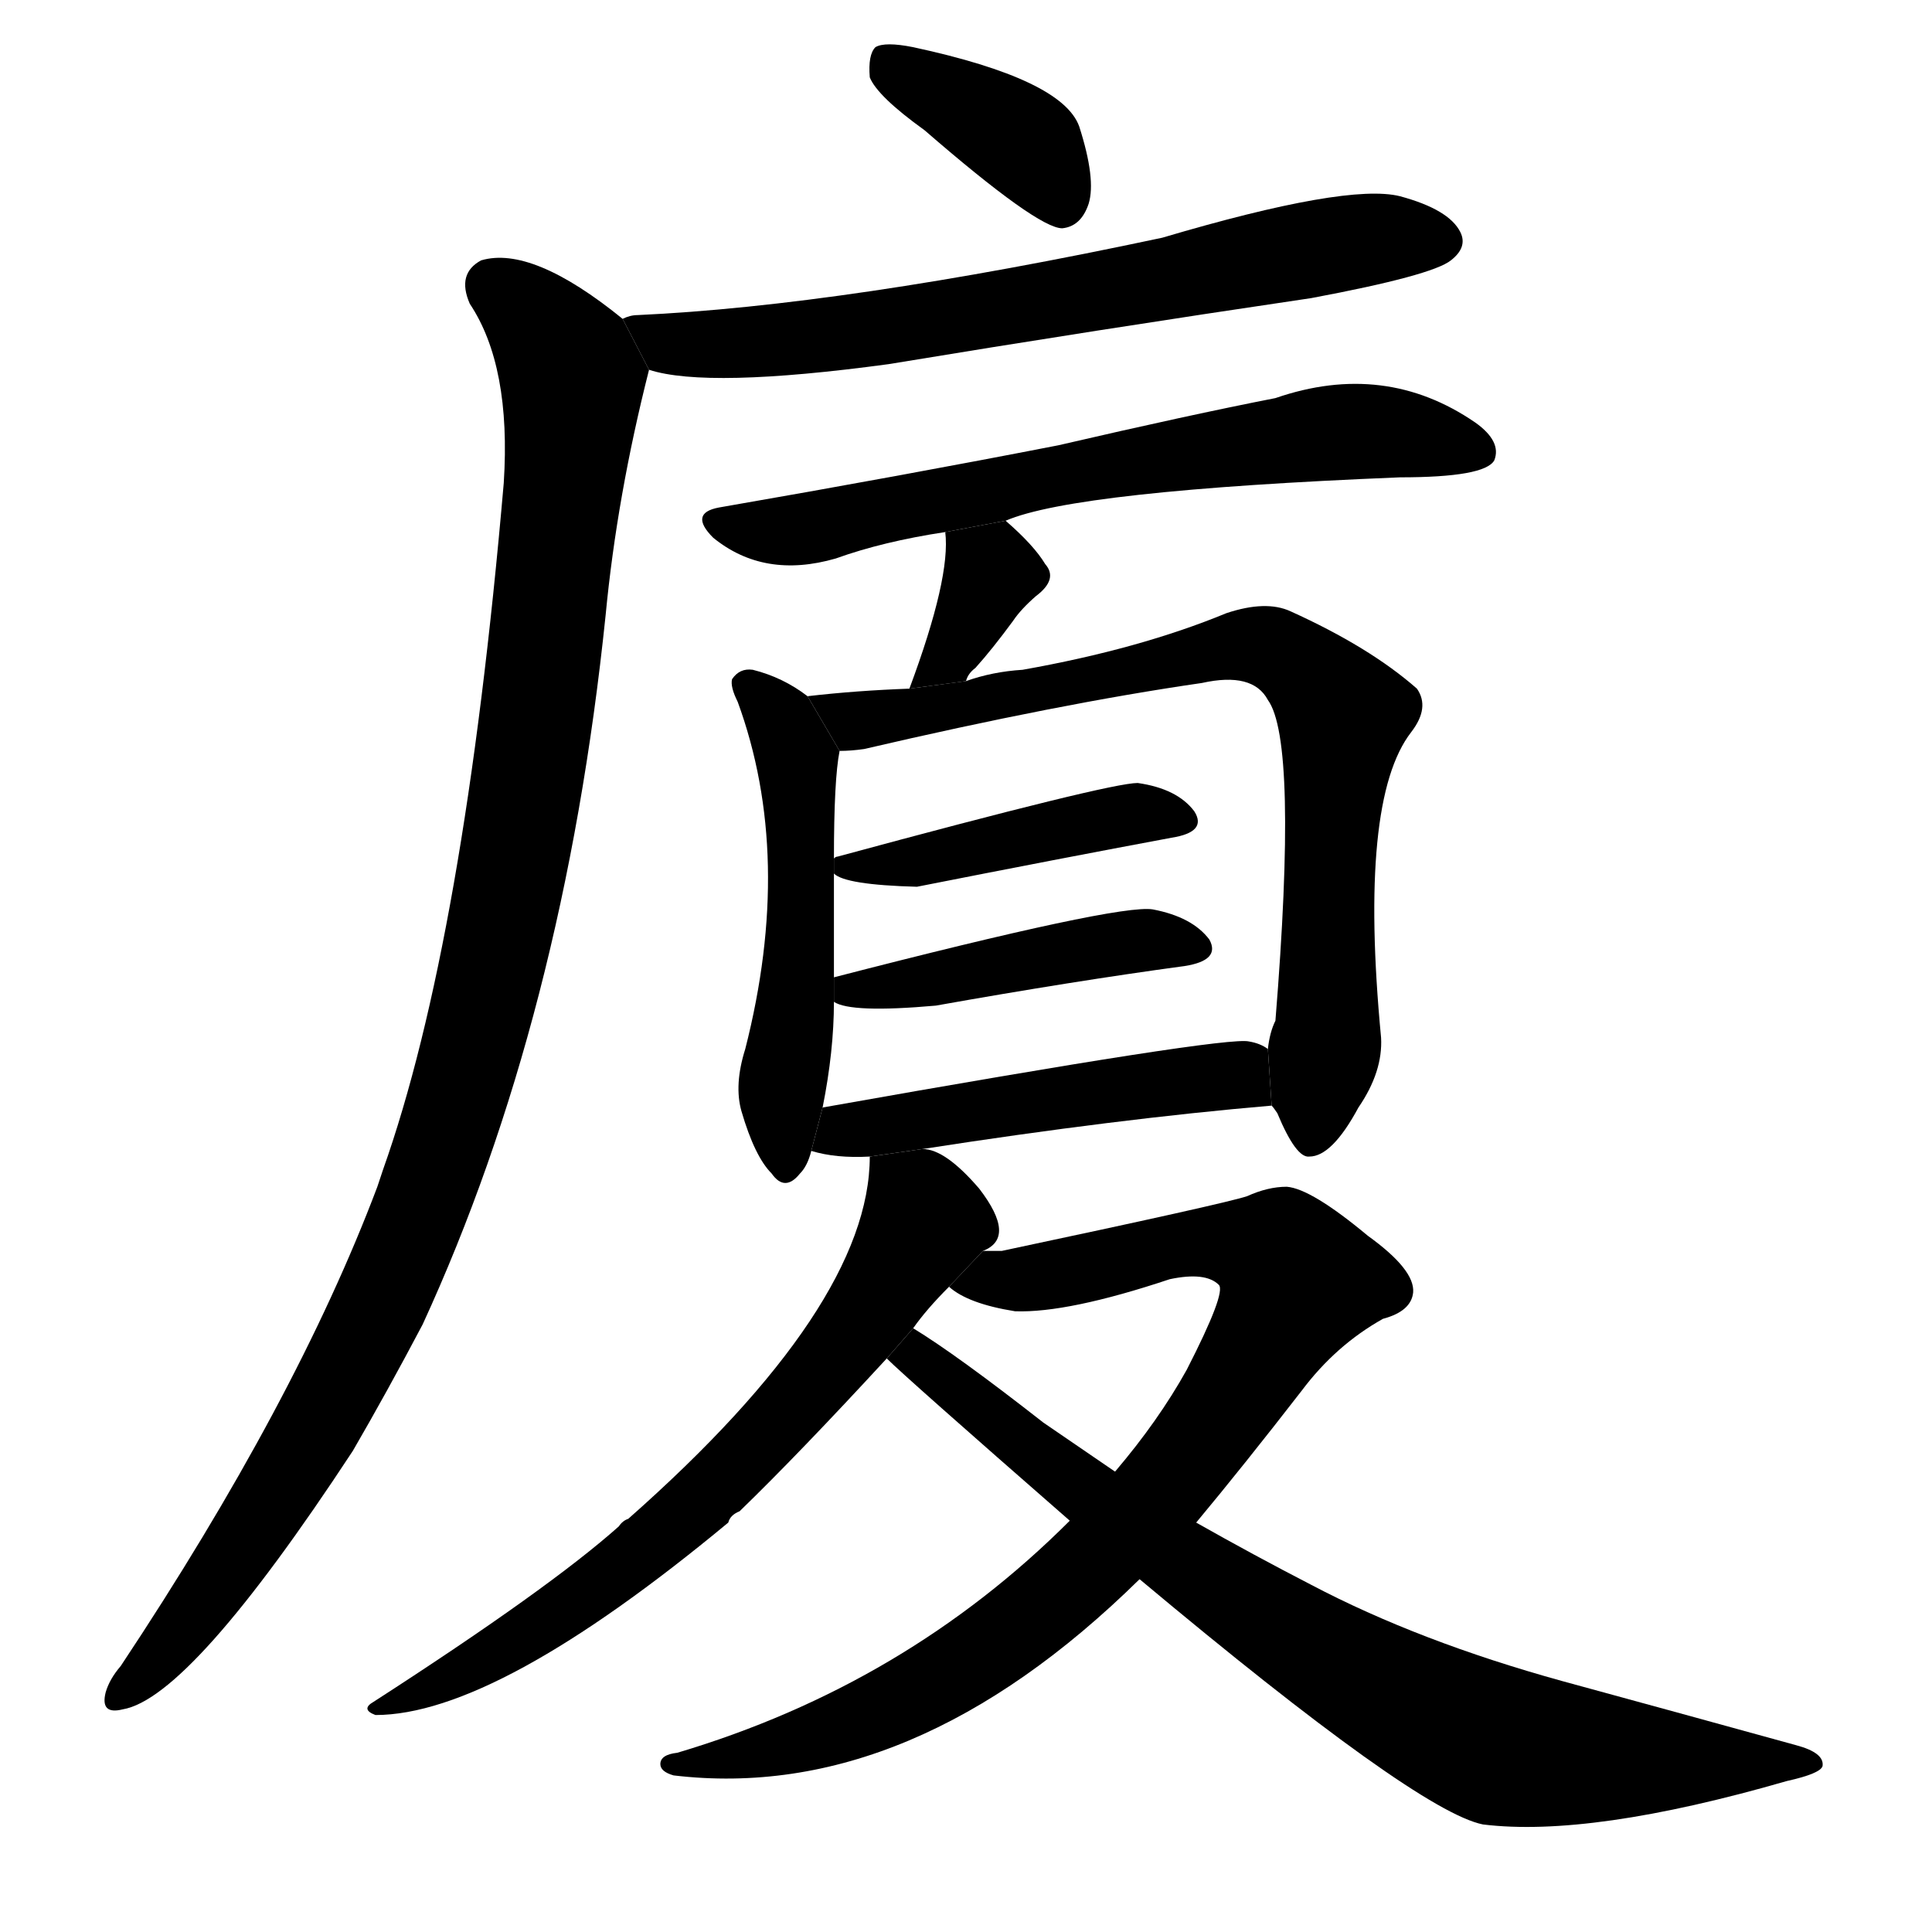 <svg version="1.1" viewBox="0 0 1024 1024" xmlns="http://www.w3.org/2000/svg">
  <g stroke="black" stroke-dasharray="1,1" stroke-width="1" transform="scale(4, 4)">
  </g>
  <g transform="scale(1, -1) translate(0, -900)">
    <style type="text/css">
      
        @keyframes keyframes0 {
          from {
            stroke: blue;
            stroke-dashoffset: 381;
            stroke-width: 128;
          }
          55% {
            animation-timing-function: step-end;
            stroke: blue;
            stroke-dashoffset: 0;
            stroke-width: 128;
          }
          to {
            stroke: black;
            stroke-width: 1024;
          }
        }
        #make-me-a-hanzi-animation-0 {
          animation: keyframes0 0.56s both;
          animation-delay: 0s;
          animation-timing-function: linear;
        }
      
        @keyframes keyframes1 {
          from {
            stroke: blue;
            stroke-dashoffset: 687;
            stroke-width: 128;
          }
          69% {
            animation-timing-function: step-end;
            stroke: blue;
            stroke-dashoffset: 0;
            stroke-width: 128;
          }
          to {
            stroke: black;
            stroke-width: 1024;
          }
        }
        #make-me-a-hanzi-animation-1 {
          animation: keyframes1 0.809s both;
          animation-delay: 0.56s;
          animation-timing-function: linear;
        }
      
        @keyframes keyframes2 {
          from {
            stroke: blue;
            stroke-dashoffset: 1072;
            stroke-width: 128;
          }
          78% {
            animation-timing-function: step-end;
            stroke: blue;
            stroke-dashoffset: 0;
            stroke-width: 128;
          }
          to {
            stroke: black;
            stroke-width: 1024;
          }
        }
        #make-me-a-hanzi-animation-2 {
          animation: keyframes2 1.122s both;
          animation-delay: 1.369s;
          animation-timing-function: linear;
        }
      
        @keyframes keyframes3 {
          from {
            stroke: blue;
            stroke-dashoffset: 666;
            stroke-width: 128;
          }
          68% {
            animation-timing-function: step-end;
            stroke: blue;
            stroke-dashoffset: 0;
            stroke-width: 128;
          }
          to {
            stroke: black;
            stroke-width: 1024;
          }
        }
        #make-me-a-hanzi-animation-3 {
          animation: keyframes3 0.792s both;
          animation-delay: 2.492s;
          animation-timing-function: linear;
        }
      
        @keyframes keyframes4 {
          from {
            stroke: blue;
            stroke-dashoffset: 349;
            stroke-width: 128;
          }
          53% {
            animation-timing-function: step-end;
            stroke: blue;
            stroke-dashoffset: 0;
            stroke-width: 128;
          }
          to {
            stroke: black;
            stroke-width: 1024;
          }
        }
        #make-me-a-hanzi-animation-4 {
          animation: keyframes4 0.534s both;
          animation-delay: 3.284s;
          animation-timing-function: linear;
        }
      
        @keyframes keyframes5 {
          from {
            stroke: blue;
            stroke-dashoffset: 511;
            stroke-width: 128;
          }
          62% {
            animation-timing-function: step-end;
            stroke: blue;
            stroke-dashoffset: 0;
            stroke-width: 128;
          }
          to {
            stroke: black;
            stroke-width: 1024;
          }
        }
        #make-me-a-hanzi-animation-5 {
          animation: keyframes5 0.666s both;
          animation-delay: 3.818s;
          animation-timing-function: linear;
        }
      
        @keyframes keyframes6 {
          from {
            stroke: blue;
            stroke-dashoffset: 779;
            stroke-width: 128;
          }
          72% {
            animation-timing-function: step-end;
            stroke: blue;
            stroke-dashoffset: 0;
            stroke-width: 128;
          }
          to {
            stroke: black;
            stroke-width: 1024;
          }
        }
        #make-me-a-hanzi-animation-6 {
          animation: keyframes6 0.884s both;
          animation-delay: 4.483s;
          animation-timing-function: linear;
        }
      
        @keyframes keyframes7 {
          from {
            stroke: blue;
            stroke-dashoffset: 442;
            stroke-width: 128;
          }
          59% {
            animation-timing-function: step-end;
            stroke: blue;
            stroke-dashoffset: 0;
            stroke-width: 128;
          }
          to {
            stroke: black;
            stroke-width: 1024;
          }
        }
        #make-me-a-hanzi-animation-7 {
          animation: keyframes7 0.61s both;
          animation-delay: 5.367s;
          animation-timing-function: linear;
        }
      
        @keyframes keyframes8 {
          from {
            stroke: blue;
            stroke-dashoffset: 442;
            stroke-width: 128;
          }
          59% {
            animation-timing-function: step-end;
            stroke: blue;
            stroke-dashoffset: 0;
            stroke-width: 128;
          }
          to {
            stroke: black;
            stroke-width: 1024;
          }
        }
        #make-me-a-hanzi-animation-8 {
          animation: keyframes8 0.61s both;
          animation-delay: 5.977s;
          animation-timing-function: linear;
        }
      
        @keyframes keyframes9 {
          from {
            stroke: blue;
            stroke-dashoffset: 492;
            stroke-width: 128;
          }
          62% {
            animation-timing-function: step-end;
            stroke: blue;
            stroke-dashoffset: 0;
            stroke-width: 128;
          }
          to {
            stroke: black;
            stroke-width: 1024;
          }
        }
        #make-me-a-hanzi-animation-9 {
          animation: keyframes9 0.65s both;
          animation-delay: 6.587s;
          animation-timing-function: linear;
        }
      
        @keyframes keyframes10 {
          from {
            stroke: blue;
            stroke-dashoffset: 685;
            stroke-width: 128;
          }
          69% {
            animation-timing-function: step-end;
            stroke: blue;
            stroke-dashoffset: 0;
            stroke-width: 128;
          }
          to {
            stroke: black;
            stroke-width: 1024;
          }
        }
        #make-me-a-hanzi-animation-10 {
          animation: keyframes10 0.807s both;
          animation-delay: 7.237s;
          animation-timing-function: linear;
        }
      
        @keyframes keyframes11 {
          from {
            stroke: blue;
            stroke-dashoffset: 881;
            stroke-width: 128;
          }
          74% {
            animation-timing-function: step-end;
            stroke: blue;
            stroke-dashoffset: 0;
            stroke-width: 128;
          }
          to {
            stroke: black;
            stroke-width: 1024;
          }
        }
        #make-me-a-hanzi-animation-11 {
          animation: keyframes11 0.967s both;
          animation-delay: 8.045s;
          animation-timing-function: linear;
        }
      
        @keyframes keyframes12 {
          from {
            stroke: blue;
            stroke-dashoffset: 806;
            stroke-width: 128;
          }
          72% {
            animation-timing-function: step-end;
            stroke: blue;
            stroke-dashoffset: 0;
            stroke-width: 128;
          }
          to {
            stroke: black;
            stroke-width: 1024;
          }
        }
        #make-me-a-hanzi-animation-12 {
          animation: keyframes12 0.906s both;
          animation-delay: 9.012s;
          animation-timing-function: linear;
        }
      
    </style>
    
      <path d="M 490 831 Q 550 779 563 779 Q 573 780 577 792 Q 581 805 572 833 Q 563 858 484 875 Q 469 878 464 875 Q 460 871 461 859 Q 465 849 490 831 Z" fill="black"></path>
    
      <path d="M 344 704 Q 375 694 471 707 Q 580 725 695 742 Q 759 754 769 762 Q 778 769 774 777 Q 768 789 742 796 Q 714 803 616 774 Q 447 738 338 733 Q 334 733 330 731 L 344 704 Z" fill="black"></path>
    
      <path d="M 330 731 Q 282 770 255 762 Q 242 755 249 739 Q 271 706 267 644 Q 246 401 203 280 Q 202 277 200 271 Q 157 157 64 17 Q 58 10 56 3 Q 53 -9 65 -6 Q 101 0 187 131 Q 205 162 224 198 Q 299 361 321 574 Q 327 637 344 704 L 330 731 Z" fill="black"></path>
    
      <path d="M 533 624 Q 570 640 742 647 Q 787 647 792 656 Q 796 666 782 676 Q 734 709 676 689 Q 630 680 561 664 Q 479 648 381 631 Q 365 628 378 615 Q 405 593 443 604 Q 468 613 501 618 L 533 624 Z" fill="black"></path>
    
      <path d="M 512 539 Q 513 543 517 546 Q 526 556 537 571 Q 541 577 549 584 Q 561 593 554 601 Q 548 611 533 624 L 501 618 Q 504 594 482 535 L 512 539 Z" fill="black"></path>
    
      <path d="M 428 531 Q 415 541 399 545 Q 392 546 388 540 Q 387 536 391 528 Q 421 446 395 344 Q 389 325 393 311 Q 400 287 409 278 Q 416 268 424 278 Q 428 282 430 290 L 436 313 Q 442 343 442 369 L 442 382 Q 442 409 442 437 L 442 445 Q 442 487 445 502 L 428 531 Z" fill="black"></path>
    
      <path d="M 674 314 Q 675 313 677 310 Q 687 286 694 287 Q 706 287 720 313 Q 733 332 732 350 Q 720 476 748 512 Q 758 525 751 535 Q 726 557 684 576 Q 671 582 650 575 Q 604 556 542 545 Q 526 544 512 539 L 482 535 Q 454 534 428 531 L 445 502 Q 451 502 458 503 Q 561 527 637 538 Q 664 544 672 529 Q 688 507 676 359 Q 673 353 672 344 L 674 314 Z" fill="black"></path>
    
      <path d="M 442 437 Q 448 431 486 430 Q 562 445 621 456 Q 640 459 633 470 Q 624 482 603 485 Q 588 485 444 446 Q 443 446 442 445 L 442 437 Z" fill="black"></path>
    
      <path d="M 442 369 Q 451 363 496 367 Q 569 380 628 388 Q 647 391 641 402 Q 632 414 611 418 Q 593 421 442 382 L 442 369 Z" fill="black"></path>
    
      <path d="M 489 291 Q 592 307 674 314 L 672 344 Q 668 347 662 348 Q 650 351 436 313 L 430 290 Q 443 286 461 287 L 489 291 Z" fill="black"></path>
    
      <path d="M 521 237 Q 539 244 519 270 Q 501 291 489 291 L 461 287 Q 461 208 333 95 Q 330 94 328 91 Q 291 58 198 -2 Q 191 -6 199 -9 Q 263 -9 386 93 Q 387 97 392 99 Q 423 129 470 180 L 484 196 Q 491 206 503 218 L 521 237 Z" fill="black"></path>
    
      <path d="M 567 94 Q 480 7 359 -29 Q 350 -30 350 -35 Q 350 -39 357 -41 Q 483 -56 604 63 L 634 93 Q 659 123 690 163 Q 708 187 733 201 Q 748 205 749 215 Q 750 227 725 245 Q 695 270 682 271 Q 672 271 661 266 Q 649 262 531 237 Q 525 237 521 237 L 503 218 Q 513 209 538 205 Q 566 204 620 222 Q 639 226 646 219 Q 650 215 629 174 Q 614 147 591 120 L 567 94 Z" fill="black"></path>
    
      <path d="M 604 63 Q 751 -60 786 -67 Q 843 -74 947 -44 Q 965 -40 966 -36 Q 967 -29 952 -25 Q 894 -9 828 9 Q 752 30 695 60 Q 664 76 634 93 L 591 120 L 553 146 Q 507 182 484 196 L 470 180 Q 480 170 567 94 L 604 63 Z" fill="black"></path>
    
    
      <clipPath id="make-me-a-hanzi-clip-0">
        <path d="M 490 831 Q 550 779 563 779 Q 573 780 577 792 Q 581 805 572 833 Q 563 858 484 875 Q 469 878 464 875 Q 460 871 461 859 Q 465 849 490 831 Z"></path>
      </clipPath>
      <path clip-path="url(#make-me-a-hanzi-clip-0)" d="M 469 869 L 541 826 L 563 791" fill="none" id="make-me-a-hanzi-animation-0" stroke-dasharray="253 506" stroke-linecap="round"></path>
    
      <clipPath id="make-me-a-hanzi-clip-1">
        <path d="M 344 704 Q 375 694 471 707 Q 580 725 695 742 Q 759 754 769 762 Q 778 769 774 777 Q 768 789 742 796 Q 714 803 616 774 Q 447 738 338 733 Q 334 733 330 731 L 344 704 Z"></path>
      </clipPath>
      <path clip-path="url(#make-me-a-hanzi-clip-1)" d="M 336 725 L 353 718 L 436 721 L 729 774 L 761 773" fill="none" id="make-me-a-hanzi-animation-1" stroke-dasharray="559 1118" stroke-linecap="round"></path>
    
      <clipPath id="make-me-a-hanzi-clip-2">
        <path d="M 330 731 Q 282 770 255 762 Q 242 755 249 739 Q 271 706 267 644 Q 246 401 203 280 Q 202 277 200 271 Q 157 157 64 17 Q 58 10 56 3 Q 53 -9 65 -6 Q 101 0 187 131 Q 205 162 224 198 Q 299 361 321 574 Q 327 637 344 704 L 330 731 Z"></path>
      </clipPath>
      <path clip-path="url(#make-me-a-hanzi-clip-2)" d="M 262 748 L 275 740 L 301 706 L 303 688 L 280 488 L 256 366 L 236 294 L 192 188 L 138 93 L 65 3" fill="none" id="make-me-a-hanzi-animation-2" stroke-dasharray="944 1888" stroke-linecap="round"></path>
    
      <clipPath id="make-me-a-hanzi-clip-3">
        <path d="M 533 624 Q 570 640 742 647 Q 787 647 792 656 Q 796 666 782 676 Q 734 709 676 689 Q 630 680 561 664 Q 479 648 381 631 Q 365 628 378 615 Q 405 593 443 604 Q 468 613 501 618 L 533 624 Z"></path>
      </clipPath>
      <path clip-path="url(#make-me-a-hanzi-clip-3)" d="M 380 623 L 432 620 L 573 651 L 717 672 L 784 661" fill="none" id="make-me-a-hanzi-animation-3" stroke-dasharray="538 1076" stroke-linecap="round"></path>
    
      <clipPath id="make-me-a-hanzi-clip-4">
        <path d="M 512 539 Q 513 543 517 546 Q 526 556 537 571 Q 541 577 549 584 Q 561 593 554 601 Q 548 611 533 624 L 501 618 Q 504 594 482 535 L 512 539 Z"></path>
      </clipPath>
      <path clip-path="url(#make-me-a-hanzi-clip-4)" d="M 507 614 L 526 596 L 503 550 L 489 543" fill="none" id="make-me-a-hanzi-animation-4" stroke-dasharray="221 442" stroke-linecap="round"></path>
    
      <clipPath id="make-me-a-hanzi-clip-5">
        <path d="M 428 531 Q 415 541 399 545 Q 392 546 388 540 Q 387 536 391 528 Q 421 446 395 344 Q 389 325 393 311 Q 400 287 409 278 Q 416 268 424 278 Q 428 282 430 290 L 436 313 Q 442 343 442 369 L 442 382 Q 442 409 442 437 L 442 445 Q 442 487 445 502 L 428 531 Z"></path>
      </clipPath>
      <path clip-path="url(#make-me-a-hanzi-clip-5)" d="M 397 536 L 415 517 L 423 488 L 417 289" fill="none" id="make-me-a-hanzi-animation-5" stroke-dasharray="383 766" stroke-linecap="round"></path>
    
      <clipPath id="make-me-a-hanzi-clip-6">
        <path d="M 674 314 Q 675 313 677 310 Q 687 286 694 287 Q 706 287 720 313 Q 733 332 732 350 Q 720 476 748 512 Q 758 525 751 535 Q 726 557 684 576 Q 671 582 650 575 Q 604 556 542 545 Q 526 544 512 539 L 482 535 Q 454 534 428 531 L 445 502 Q 451 502 458 503 Q 561 527 637 538 Q 664 544 672 529 Q 688 507 676 359 Q 673 353 672 344 L 674 314 Z"></path>
      </clipPath>
      <path clip-path="url(#make-me-a-hanzi-clip-6)" d="M 435 529 L 454 518 L 481 520 L 669 558 L 697 539 L 712 519 L 703 418 L 705 359 L 695 297" fill="none" id="make-me-a-hanzi-animation-6" stroke-dasharray="651 1302" stroke-linecap="round"></path>
    
      <clipPath id="make-me-a-hanzi-clip-7">
        <path d="M 442 437 Q 448 431 486 430 Q 562 445 621 456 Q 640 459 633 470 Q 624 482 603 485 Q 588 485 444 446 Q 443 446 442 445 L 442 437 Z"></path>
      </clipPath>
      <path clip-path="url(#make-me-a-hanzi-clip-7)" d="M 445 441 L 458 445 L 476 440 L 483 446 L 602 469 L 625 465" fill="none" id="make-me-a-hanzi-animation-7" stroke-dasharray="314 628" stroke-linecap="round"></path>
    
      <clipPath id="make-me-a-hanzi-clip-8">
        <path d="M 442 369 Q 451 363 496 367 Q 569 380 628 388 Q 647 391 641 402 Q 632 414 611 418 Q 593 421 442 382 L 442 369 Z"></path>
      </clipPath>
      <path clip-path="url(#make-me-a-hanzi-clip-8)" d="M 448 376 L 598 401 L 632 398" fill="none" id="make-me-a-hanzi-animation-8" stroke-dasharray="314 628" stroke-linecap="round"></path>
    
      <clipPath id="make-me-a-hanzi-clip-9">
        <path d="M 489 291 Q 592 307 674 314 L 672 344 Q 668 347 662 348 Q 650 351 436 313 L 430 290 Q 443 286 461 287 L 489 291 Z"></path>
      </clipPath>
      <path clip-path="url(#make-me-a-hanzi-clip-9)" d="M 438 294 L 450 303 L 602 325 L 655 330 L 666 321" fill="none" id="make-me-a-hanzi-animation-9" stroke-dasharray="364 728" stroke-linecap="round"></path>
    
      <clipPath id="make-me-a-hanzi-clip-10">
        <path d="M 521 237 Q 539 244 519 270 Q 501 291 489 291 L 461 287 Q 461 208 333 95 Q 330 94 328 91 Q 291 58 198 -2 Q 191 -6 199 -9 Q 263 -9 386 93 Q 387 97 392 99 Q 423 129 470 180 L 484 196 Q 491 206 503 218 L 521 237 Z"></path>
      </clipPath>
      <path clip-path="url(#make-me-a-hanzi-clip-10)" d="M 469 281 L 487 263 L 489 252 L 463 208 L 409 142 L 367 99 L 305 51 L 242 12 L 208 2 L 204 -5" fill="none" id="make-me-a-hanzi-animation-10" stroke-dasharray="557 1114" stroke-linecap="round"></path>
    
      <clipPath id="make-me-a-hanzi-clip-11">
        <path d="M 567 94 Q 480 7 359 -29 Q 350 -30 350 -35 Q 350 -39 357 -41 Q 483 -56 604 63 L 634 93 Q 659 123 690 163 Q 708 187 733 201 Q 748 205 749 215 Q 750 227 725 245 Q 695 270 682 271 Q 672 271 661 266 Q 649 262 531 237 Q 525 237 521 237 L 503 218 Q 513 209 538 205 Q 566 204 620 222 Q 639 226 646 219 Q 650 215 629 174 Q 614 147 591 120 L 567 94 Z"></path>
      </clipPath>
      <path clip-path="url(#make-me-a-hanzi-clip-11)" d="M 510 220 L 639 242 L 679 234 L 688 221 L 628 124 L 540 38 L 487 3 L 446 -15 L 394 -31 L 356 -35" fill="none" id="make-me-a-hanzi-animation-11" stroke-dasharray="753 1506" stroke-linecap="round"></path>
    
      <clipPath id="make-me-a-hanzi-clip-12">
        <path d="M 604 63 Q 751 -60 786 -67 Q 843 -74 947 -44 Q 965 -40 966 -36 Q 967 -29 952 -25 Q 894 -9 828 9 Q 752 30 695 60 Q 664 76 634 93 L 591 120 L 553 146 Q 507 182 484 196 L 470 180 Q 480 170 567 94 L 604 63 Z"></path>
      </clipPath>
      <path clip-path="url(#make-me-a-hanzi-clip-12)" d="M 475 182 L 491 178 L 567 113 L 648 56 L 722 10 L 795 -26 L 961 -35" fill="none" id="make-me-a-hanzi-animation-12" stroke-dasharray="678 1356" stroke-linecap="round"></path>
    
  </g>
</svg>
